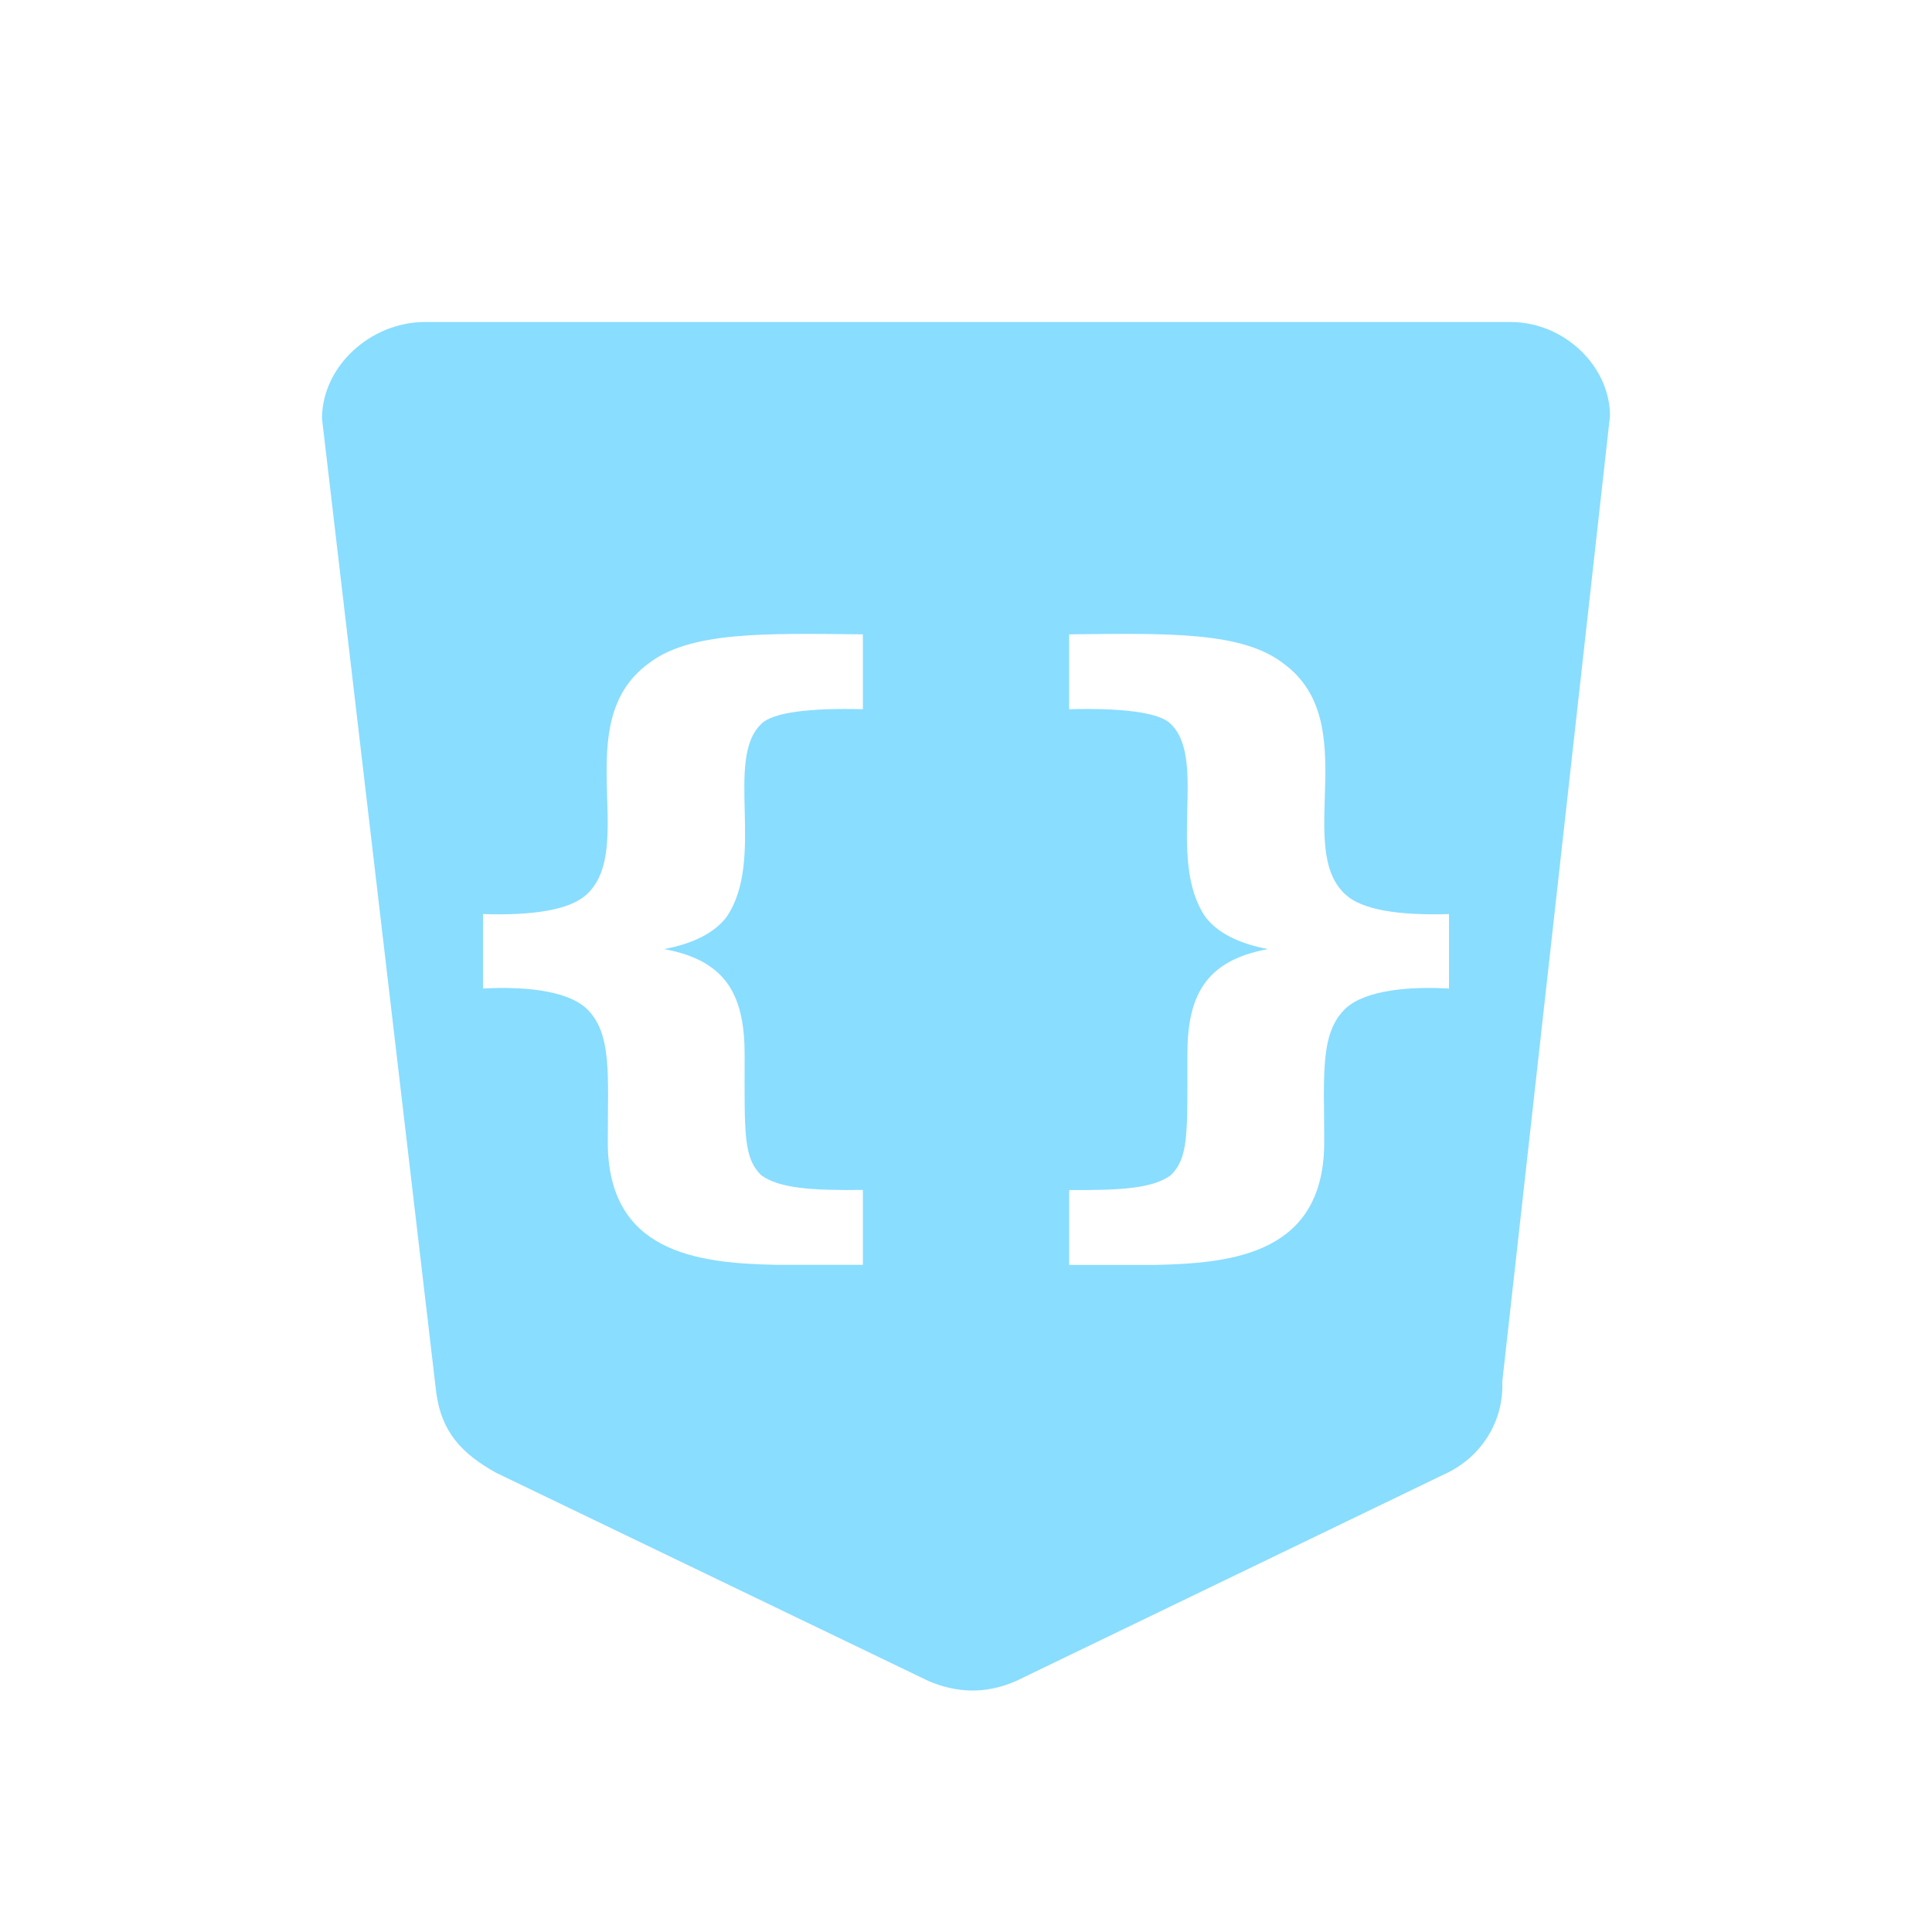 <svg xmlns="http://www.w3.org/2000/svg" width="24" height="24" fill="none"><path fill="#89DDFF" d="M5.281 4C4.601 4 4 4.553 4 5.2l1.419 12.098c.064.483.307.754.743.997l5.376 2.589c.337.142.693.168 1.08 0l5.363-2.589c.44-.215.702-.662.681-1.132L20 5.166C20 4.559 19.442 4 18.762 4zm3.969 9.136c-.002.966-.012 1.247.206 1.463.224.163.623.19 1.263.183v.93H9.638c-.982-.02-2.09-.153-2.088-1.53 0-.833.057-1.352-.269-1.658-.257-.232-.815-.27-1.281-.244v-.925c.64.02 1.078-.056 1.281-.238.648-.58-.22-2.139.769-2.87.52-.407 1.45-.379 2.669-.367v.93c-.645-.016-1.12.036-1.263.184-.46.44.058 1.682-.431 2.398q-.226.294-.775.398c.794.145 1.006.598 1 1.346m6.5-1.346q-.55-.105-.775-.398c-.49-.716.029-1.958-.431-2.398-.143-.148-.618-.2-1.263-.184v-.93c1.22-.012 2.15-.04 2.669.367.989.731.12 2.29.769 2.87.203.182.641.257 1.281.238v.925c-.466-.027-1.024.012-1.281.244-.326.306-.269.825-.269 1.659.002 1.376-1.106 1.509-2.088 1.53h-1.08v-.93c.64.005 1.039-.02 1.262-.184.218-.216.208-.497.206-1.463-.006-.748.206-1.2 1-1.346"/></svg>